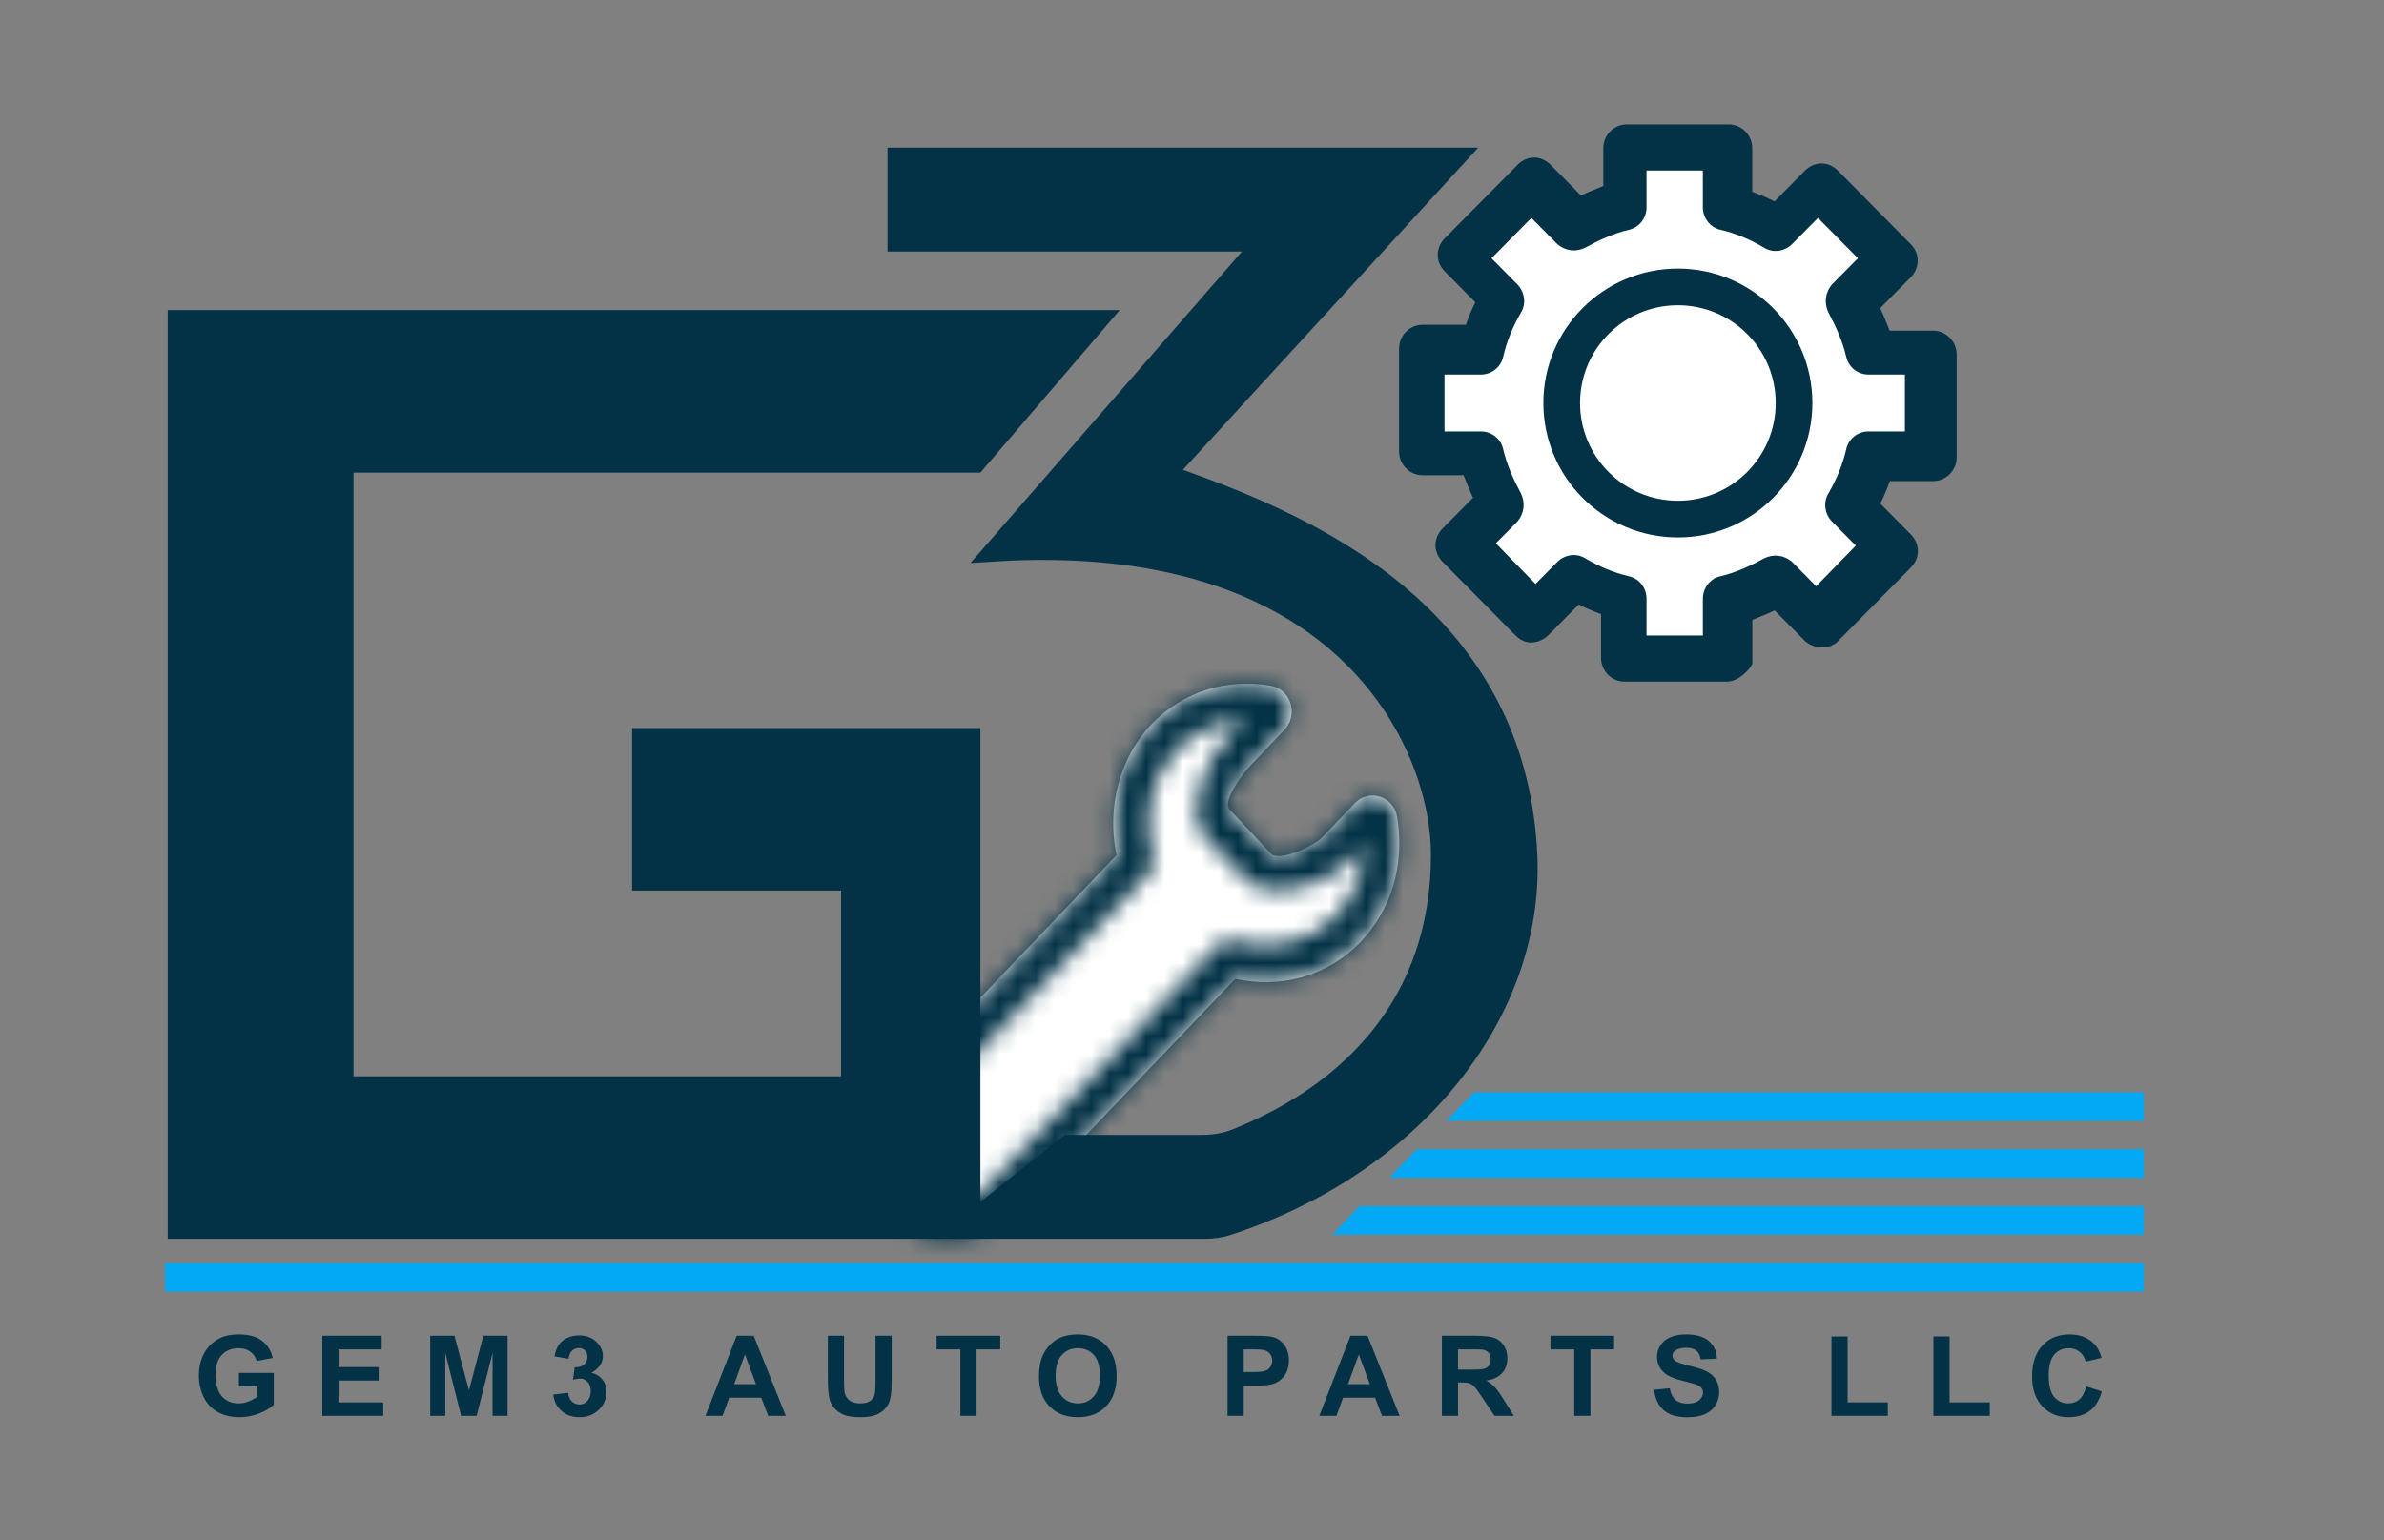 <svg width="130" height="84" viewBox="0 0 130 84" fill="none" xmlns="http://www.w3.org/2000/svg">
<rect x="0" y="0" width="130" height="84" fill="#808080" stroke="none"/>
<path d="M67.058 52.412L52.221 66.29L52.221 57.428L61.781 46.905C60.974 38.934 66.282 38.077 69.036 38.645L66.398 44.151L69.697 47.593L74.973 44.84C75.502 51.999 69.917 52.871 67.058 52.412Z" fill="white"/>
<mask id="path-2-inside-1_15_2" fill="white">
<path d="M76.189 44.562C76.001 43.419 74.657 42.986 73.882 43.798L72.095 45.668C71.648 46.136 69.758 47.021 69.309 46.554L67.058 44.151C66.609 43.684 67.807 42.141 68.254 41.672L70.041 39.802C70.821 38.986 70.392 37.588 69.302 37.397C66.902 36.976 64.496 37.712 62.8 39.488C61.052 41.318 60.341 44.01 60.882 46.635L48.64 59.449C46.859 61.313 46.864 64.342 48.651 66.201C49.516 67.101 50.366 67.558 51.588 67.556C52.81 67.554 54.258 67.094 55.121 66.191L67.363 53.377C69.83 53.924 72.402 53.241 74.205 51.353C75.885 49.594 76.609 47.119 76.189 44.562ZM72.846 49.939C71.407 51.445 69.298 51.896 67.332 51.306C66.996 51.205 66.634 51.302 66.387 51.561L53.762 64.777C53.261 65.301 52.594 65.59 51.885 65.591C51.175 65.593 50.508 65.305 50.006 64.783C48.968 63.704 48.966 61.945 50 60.863L62.625 47.647C62.872 47.389 62.964 47.011 62.867 46.66C62.271 44.526 62.754 42.373 64.159 40.903C65.118 39.899 66.414 39.328 67.823 39.287L66.895 40.258C65.699 41.511 64.538 44.419 65.738 45.667L67.954 47.973C69.155 49.221 72.258 48.335 73.455 47.082L74.384 46.109C74.352 47.569 73.817 48.922 72.846 49.939Z"/>
</mask>
<path d="M76.189 44.562C76.001 43.419 74.657 42.986 73.882 43.798L72.095 45.668C71.648 46.136 69.758 47.021 69.309 46.554L67.058 44.151C66.609 43.684 67.807 42.141 68.254 41.672L70.041 39.802C70.821 38.986 70.392 37.588 69.302 37.397C66.902 36.976 64.496 37.712 62.8 39.488C61.052 41.318 60.341 44.01 60.882 46.635L48.64 59.449C46.859 61.313 46.864 64.342 48.651 66.201C49.516 67.101 50.366 67.558 51.588 67.556C52.81 67.554 54.258 67.094 55.121 66.191L67.363 53.377C69.83 53.924 72.402 53.241 74.205 51.353C75.885 49.594 76.609 47.119 76.189 44.562ZM72.846 49.939C71.407 51.445 69.298 51.896 67.332 51.306C66.996 51.205 66.634 51.302 66.387 51.561L53.762 64.777C53.261 65.301 52.594 65.59 51.885 65.591C51.175 65.593 50.508 65.305 50.006 64.783C48.968 63.704 48.966 61.945 50 60.863L62.625 47.647C62.872 47.389 62.964 47.011 62.867 46.66C62.271 44.526 62.754 42.373 64.159 40.903C65.118 39.899 66.414 39.328 67.823 39.287L66.895 40.258C65.699 41.511 64.538 44.419 65.738 45.667L67.954 47.973C69.155 49.221 72.258 48.335 73.455 47.082L74.384 46.109C74.352 47.569 73.817 48.922 72.846 49.939Z" fill="white"/>
<path d="M76.189 44.562L56.453 47.8L56.453 47.8L76.189 44.562ZM73.882 43.798L88.344 57.613L88.344 57.612L73.882 43.798ZM72.095 45.668L86.556 59.484L86.557 59.483L72.095 45.668ZM69.309 46.554L54.716 60.23L54.803 60.324L54.892 60.415L69.309 46.554ZM67.058 44.151L81.651 30.475L81.564 30.382L81.475 30.29L67.058 44.151ZM68.254 41.672L82.715 55.488L82.716 55.487L68.254 41.672ZM70.041 39.802L84.503 53.617L84.503 53.617L70.041 39.802ZM69.302 37.397L65.848 57.096L65.85 57.097L69.302 37.397ZM62.8 39.488L48.338 25.673L48.338 25.673L62.8 39.488ZM60.882 46.635L75.344 60.45L82.586 52.868L80.471 42.599L60.882 46.635ZM48.64 59.449L63.102 73.264L63.102 73.264L48.64 59.449ZM48.651 66.201L34.232 80.061L48.651 66.201ZM55.121 66.191L40.66 52.376L40.659 52.376L55.121 66.191ZM67.363 53.377L71.694 33.851L60.688 31.41L52.901 39.561L67.363 53.377ZM74.205 51.353L59.744 37.538L59.743 37.538L74.205 51.353ZM72.846 49.939L87.307 63.755L87.307 63.754L72.846 49.939ZM67.332 51.306L73.088 32.152L73.083 32.15L67.332 51.306ZM66.387 51.561L80.849 65.376L80.85 65.375L66.387 51.561ZM53.762 64.777L39.3 50.961L39.3 50.961L53.762 64.777ZM50.006 64.783L64.425 50.923L64.424 50.922L50.006 64.783ZM50 60.863L64.461 74.678L64.461 74.678L50 60.863ZM62.625 47.647L48.165 33.83L48.163 33.832L62.625 47.647ZM62.867 46.66L82.131 41.285L82.13 41.282L62.867 46.66ZM64.159 40.903L49.697 27.087L49.697 27.087L64.159 40.903ZM67.823 39.287L82.284 53.103L115.942 17.87L67.237 19.296L67.823 39.287ZM66.895 40.258L81.356 54.074L81.357 54.073L66.895 40.258ZM65.738 45.667L80.157 31.807L80.156 31.806L65.738 45.667ZM67.954 47.973L82.373 34.112L82.373 34.112L67.954 47.973ZM73.455 47.082L87.916 60.898L87.916 60.897L73.455 47.082ZM74.384 46.109L94.379 46.547L95.507 -4.955L59.922 32.294L74.384 46.109ZM95.925 41.324C93.231 24.898 72.287 16.512 59.419 29.983L88.344 57.612C77.027 69.46 58.773 61.94 56.453 47.8L95.925 41.324ZM59.42 29.982L57.634 31.852L86.557 59.483L88.344 57.613L59.42 29.982ZM57.635 31.852C59.545 29.852 61.354 28.852 61.592 28.716C62.234 28.348 62.895 28.033 63.616 27.759C64.166 27.551 65.706 26.994 67.891 26.777C68.998 26.667 71.042 26.561 73.558 27.077C76.106 27.6 80.167 28.99 83.727 32.693L54.892 60.415C61.859 67.662 70.617 66.703 71.851 66.58C74.531 66.314 76.656 65.594 77.789 65.164C79.095 64.67 80.341 64.074 81.477 63.423C82.209 63.004 84.422 61.718 86.556 59.484L57.635 31.852ZM83.903 32.878L81.651 30.475L52.465 57.828L54.716 60.23L83.903 32.878ZM81.475 30.29C88.919 38.033 86.735 47.166 86.358 48.629C85.717 51.114 84.731 52.763 84.505 53.143C83.931 54.107 83.383 54.789 82.715 55.488L53.794 27.856C52.678 29.023 51.307 30.712 50.134 32.682C49.609 33.565 48.38 35.717 47.626 38.637C47.137 40.535 44.972 50.037 52.64 58.013L81.475 30.29ZM82.716 55.487L84.503 53.617L55.579 25.987L53.793 27.857L82.716 55.487ZM84.503 53.617C95.565 42.036 90.658 20.834 72.753 17.697L65.85 57.097C50.126 54.342 46.077 35.934 55.579 25.987L84.503 53.617ZM72.755 17.697C64.077 16.176 54.856 18.85 48.338 25.673L77.261 53.304C74.136 56.574 69.728 57.777 65.848 57.096L72.755 17.697ZM48.338 25.673C41.673 32.649 39.543 42.175 41.293 50.67L80.471 42.599C81.139 45.846 80.43 49.986 77.261 53.304L48.338 25.673ZM46.42 32.819L34.179 45.634L63.102 73.264L75.344 60.45L46.42 32.819ZM34.179 45.634C24.997 55.245 25.02 70.478 34.232 80.061L63.069 52.341C68.708 58.206 68.722 67.381 63.102 73.264L34.179 45.634ZM34.232 80.061C37.934 83.912 43.721 87.569 51.619 87.556L51.557 47.556C53.611 47.553 56.102 47.972 58.619 49.176C60.971 50.302 62.438 51.685 63.069 52.341L34.232 80.061ZM51.619 87.556C56.644 87.549 63.949 85.904 69.583 80.006L40.659 52.376C42.831 50.103 45.105 48.983 46.606 48.433C48.156 47.865 49.807 47.559 51.557 47.556L51.619 87.556ZM69.583 80.006L81.824 67.192L52.901 39.561L40.66 52.376L69.583 80.006ZM63.032 72.902C71.875 74.864 81.716 72.445 88.667 65.168L59.743 37.538C63.088 34.037 67.784 32.984 71.694 33.851L63.032 72.902ZM88.666 65.169C95.004 58.535 97.284 49.608 95.925 41.323L56.453 47.8C55.933 44.63 56.767 40.654 59.744 37.538L88.666 65.169ZM58.384 36.123C62.652 31.656 68.581 30.797 73.088 32.152L61.576 70.459C70.016 72.996 80.162 71.234 87.307 63.755L58.384 36.123ZM73.083 32.15C65.38 29.838 57.251 32.17 51.924 37.747L80.85 65.375C76.017 70.435 68.612 72.572 61.581 70.461L73.083 32.15ZM51.926 37.745L39.3 50.961L68.223 78.592L80.849 65.376L51.926 37.745ZM39.3 50.961C42.472 47.641 46.978 45.599 51.854 45.592L51.916 85.591C58.211 85.582 64.049 82.961 68.223 78.592L39.3 50.961ZM51.854 45.592C56.73 45.584 61.242 47.611 64.425 50.923L35.586 78.642C39.774 82.999 45.621 85.601 51.916 85.591L51.854 45.592ZM64.424 50.922C70.812 57.568 70.829 68.013 64.461 74.678L35.538 47.048C27.103 55.877 27.125 69.84 35.587 78.643L64.424 50.922ZM64.461 74.678L77.087 61.462L48.163 33.832L35.538 47.048L64.461 74.678ZM77.085 61.464C82.316 55.99 84.082 48.279 82.131 41.285L43.602 52.035C41.847 45.742 43.428 38.788 48.165 33.83L77.085 61.464ZM82.13 41.282C83.227 45.21 82.595 50.558 78.621 54.718L49.697 27.087C42.913 34.189 41.315 43.841 43.603 52.039L82.13 41.282ZM78.621 54.718C75.873 57.594 72.15 59.169 68.408 59.279L67.237 19.296C60.678 19.488 54.363 22.203 49.697 27.087L78.621 54.718ZM53.361 25.472L52.434 26.443L81.357 54.073L82.284 53.103L53.361 25.472ZM52.434 26.442C49.322 29.699 47.225 33.743 46.152 37.596C45.449 40.119 42.919 50.789 51.321 59.528L80.156 31.806C83.849 35.648 84.927 39.997 85.167 42.712C85.398 45.33 84.968 47.312 84.684 48.332C84.19 50.106 83.271 52.069 81.356 54.074L52.434 26.442ZM51.32 59.528L53.536 61.833L82.373 34.112L80.157 31.807L51.32 59.528ZM53.536 61.833C61.617 70.239 71.993 68.622 74.753 68.052C78.61 67.255 83.773 65.234 87.916 60.898L58.994 33.266C60.701 31.479 62.347 30.522 63.291 30.049C64.341 29.522 65.455 29.128 66.659 28.879C67.783 28.647 69.711 28.391 72.164 28.765C74.617 29.138 78.761 30.355 82.373 34.112L53.536 61.833ZM87.916 60.897L88.846 59.925L59.922 32.294L58.993 33.267L87.916 60.897ZM54.389 45.672C54.459 42.478 55.677 38.957 58.384 36.124L87.307 63.754C91.957 58.887 94.245 52.661 94.379 46.547L54.389 45.672Z" fill="#033246" mask="url(#path-2-inside-1_15_2)"/>
<path d="M13.028 75.604V74.869H14.928V76.608C14.743 76.787 14.475 76.945 14.124 77.082C13.774 77.217 13.42 77.284 13.06 77.284C12.604 77.284 12.206 77.189 11.866 76.998C11.526 76.806 11.271 76.532 11.101 76.176C10.93 75.819 10.844 75.431 10.844 75.012C10.844 74.557 10.94 74.153 11.13 73.799C11.321 73.446 11.6 73.175 11.967 72.986C12.247 72.841 12.596 72.769 13.013 72.769C13.555 72.769 13.978 72.883 14.281 73.111C14.587 73.338 14.784 73.651 14.871 74.053L13.996 74.216C13.934 74.002 13.818 73.833 13.647 73.71C13.478 73.585 13.267 73.522 13.013 73.522C12.627 73.522 12.321 73.644 12.092 73.889C11.866 74.133 11.753 74.495 11.753 74.976C11.753 75.494 11.868 75.883 12.098 76.144C12.329 76.402 12.63 76.531 13.004 76.531C13.188 76.531 13.373 76.495 13.558 76.423C13.744 76.35 13.904 76.262 14.037 76.158V75.604H13.028ZM17.574 77.21V72.843H20.812V73.582H18.456V74.55H20.648V75.286H18.456V76.474H20.895V77.21H17.574ZM23.461 77.21V72.843H24.78L25.573 75.822L26.356 72.843H27.678V77.21H26.859V73.773L25.992 77.21H25.144L24.28 73.773V77.21H23.461ZM30.169 76.051L30.98 75.953C31.006 76.159 31.075 76.317 31.188 76.426C31.301 76.536 31.438 76.59 31.599 76.59C31.772 76.59 31.917 76.525 32.034 76.394C32.153 76.263 32.213 76.086 32.213 75.864C32.213 75.653 32.156 75.486 32.043 75.363C31.93 75.24 31.792 75.178 31.629 75.178C31.522 75.178 31.394 75.199 31.245 75.241L31.337 74.559C31.564 74.565 31.736 74.516 31.855 74.413C31.974 74.308 32.034 74.169 32.034 73.996C32.034 73.849 31.99 73.732 31.903 73.644C31.816 73.557 31.7 73.513 31.555 73.513C31.412 73.513 31.289 73.563 31.188 73.662C31.087 73.762 31.025 73.907 31.003 74.097L30.232 73.966C30.286 73.702 30.366 73.492 30.473 73.335C30.582 73.176 30.733 73.052 30.926 72.962C31.121 72.871 31.338 72.825 31.578 72.825C31.989 72.825 32.319 72.957 32.567 73.219C32.772 73.433 32.874 73.675 32.874 73.945C32.874 74.329 32.664 74.634 32.246 74.863C32.496 74.916 32.695 75.037 32.844 75.223C32.995 75.41 33.071 75.635 33.071 75.899C33.071 76.282 32.931 76.609 32.651 76.879C32.371 77.149 32.022 77.284 31.605 77.284C31.21 77.284 30.882 77.171 30.622 76.945C30.362 76.716 30.211 76.418 30.169 76.051ZM42.849 77.21H41.889L41.508 76.218H39.763L39.402 77.21H38.467L40.168 72.843H41.1L42.849 77.21ZM41.225 75.482L40.623 73.862L40.034 75.482H41.225ZM45.143 72.843H46.025V75.208C46.025 75.584 46.036 75.827 46.057 75.938C46.095 76.117 46.185 76.261 46.326 76.37C46.469 76.477 46.663 76.531 46.909 76.531C47.16 76.531 47.348 76.48 47.475 76.379C47.602 76.275 47.679 76.149 47.705 76.001C47.73 75.852 47.743 75.604 47.743 75.259V72.843H48.625V75.137C48.625 75.661 48.601 76.031 48.553 76.248C48.506 76.464 48.417 76.647 48.288 76.796C48.161 76.945 47.991 77.064 47.776 77.153C47.562 77.241 47.282 77.284 46.936 77.284C46.519 77.284 46.203 77.237 45.986 77.141C45.772 77.044 45.602 76.919 45.477 76.766C45.352 76.611 45.269 76.449 45.23 76.281C45.172 76.03 45.143 75.661 45.143 75.172V72.843ZM52.37 77.21V73.582H51.075V72.843H54.544V73.582H53.252V77.21H52.37ZM56.654 75.053C56.654 74.609 56.721 74.235 56.854 73.933C56.953 73.711 57.088 73.511 57.259 73.335C57.432 73.158 57.62 73.027 57.825 72.942C58.097 72.826 58.411 72.769 58.766 72.769C59.41 72.769 59.924 72.968 60.309 73.368C60.696 73.767 60.89 74.322 60.89 75.032C60.89 75.737 60.698 76.289 60.315 76.689C59.932 77.086 59.419 77.284 58.778 77.284C58.129 77.284 57.613 77.087 57.229 76.692C56.846 76.294 56.654 75.748 56.654 75.053ZM57.563 75.023C57.563 75.518 57.677 75.893 57.906 76.149C58.134 76.404 58.424 76.531 58.775 76.531C59.127 76.531 59.415 76.405 59.639 76.152C59.865 75.898 59.978 75.518 59.978 75.012C59.978 74.511 59.868 74.138 59.648 73.892C59.429 73.645 59.139 73.522 58.775 73.522C58.412 73.522 58.119 73.647 57.897 73.898C57.674 74.146 57.563 74.521 57.563 75.023ZM66.939 77.21V72.843H68.353C68.89 72.843 69.239 72.865 69.402 72.909C69.652 72.974 69.862 73.117 70.03 73.338C70.199 73.556 70.284 73.839 70.284 74.187C70.284 74.455 70.235 74.68 70.138 74.863C70.04 75.045 69.916 75.189 69.765 75.295C69.616 75.398 69.465 75.466 69.31 75.5C69.099 75.542 68.794 75.563 68.395 75.563H67.82V77.21H66.939ZM67.82 73.582V74.821H68.303C68.65 74.821 68.883 74.798 69 74.752C69.117 74.707 69.208 74.635 69.274 74.538C69.341 74.441 69.375 74.328 69.375 74.198C69.375 74.04 69.329 73.909 69.235 73.805C69.142 73.702 69.024 73.638 68.881 73.612C68.775 73.592 68.564 73.582 68.246 73.582H67.82ZM76.322 77.21H75.363L74.982 76.218H73.237L72.876 77.21H71.941L73.642 72.843H74.574L76.322 77.21ZM74.699 75.482L74.097 73.862L73.507 75.482H74.699ZM78.626 77.21V72.843H80.481C80.948 72.843 81.287 72.883 81.497 72.962C81.71 73.04 81.879 73.179 82.006 73.379C82.133 73.58 82.197 73.809 82.197 74.067C82.197 74.395 82.101 74.666 81.908 74.881C81.716 75.093 81.428 75.227 81.044 75.283C81.235 75.394 81.392 75.516 81.515 75.649C81.64 75.782 81.808 76.018 82.018 76.358L82.552 77.21H81.497L80.86 76.26C80.633 75.92 80.478 75.707 80.395 75.619C80.312 75.53 80.223 75.469 80.13 75.438C80.037 75.404 79.889 75.387 79.686 75.387H79.507V77.21H78.626ZM79.507 74.69H80.16C80.583 74.69 80.847 74.672 80.952 74.636C81.057 74.601 81.14 74.539 81.199 74.452C81.259 74.364 81.289 74.255 81.289 74.124C81.289 73.977 81.249 73.859 81.169 73.77C81.092 73.678 80.982 73.621 80.839 73.597C80.767 73.587 80.553 73.582 80.195 73.582H79.507V74.69ZM85.844 77.21V73.582H84.548V72.843H88.018V73.582H86.726V77.21H85.844ZM90.197 75.789L91.055 75.706C91.106 75.994 91.21 76.205 91.367 76.34C91.526 76.475 91.74 76.543 92.008 76.543C92.292 76.543 92.505 76.483 92.648 76.364C92.793 76.243 92.865 76.102 92.865 75.941C92.865 75.838 92.835 75.75 92.773 75.679C92.714 75.605 92.608 75.542 92.457 75.488C92.354 75.453 92.119 75.389 91.751 75.298C91.279 75.18 90.947 75.037 90.757 74.866C90.489 74.625 90.355 74.332 90.355 73.987C90.355 73.765 90.417 73.557 90.542 73.365C90.669 73.17 90.851 73.022 91.087 72.921C91.326 72.819 91.612 72.769 91.948 72.769C92.496 72.769 92.908 72.889 93.184 73.129C93.462 73.37 93.608 73.69 93.622 74.091L92.74 74.13C92.703 73.906 92.621 73.745 92.496 73.647C92.373 73.548 92.187 73.499 91.939 73.499C91.683 73.499 91.483 73.551 91.338 73.656C91.244 73.724 91.198 73.814 91.198 73.927C91.198 74.031 91.241 74.119 91.329 74.192C91.44 74.286 91.71 74.383 92.139 74.484C92.568 74.586 92.884 74.691 93.089 74.8C93.295 74.907 93.456 75.055 93.571 75.244C93.689 75.431 93.747 75.662 93.747 75.938C93.747 76.188 93.678 76.422 93.539 76.641C93.4 76.859 93.203 77.022 92.949 77.129C92.695 77.235 92.378 77.287 91.999 77.287C91.447 77.287 91.023 77.16 90.727 76.906C90.431 76.65 90.254 76.278 90.197 75.789ZM99.87 77.21V72.879H100.752V76.474H102.944V77.21H99.87ZM105.429 77.21V72.879H106.311V76.474H108.503V77.21H105.429ZM113.759 75.604L114.613 75.875C114.482 76.352 114.264 76.706 113.958 76.939C113.654 77.169 113.268 77.284 112.8 77.284C112.22 77.284 111.743 77.087 111.37 76.692C110.997 76.294 110.81 75.752 110.81 75.065C110.81 74.338 110.998 73.775 111.373 73.373C111.748 72.97 112.242 72.769 112.853 72.769C113.387 72.769 113.821 72.927 114.155 73.242C114.353 73.429 114.502 73.697 114.602 74.047L113.729 74.255C113.677 74.029 113.569 73.85 113.404 73.719C113.241 73.588 113.043 73.522 112.808 73.522C112.485 73.522 112.222 73.638 112.019 73.871C111.819 74.103 111.718 74.48 111.718 75C111.718 75.552 111.818 75.945 112.016 76.179C112.215 76.413 112.473 76.531 112.791 76.531C113.025 76.531 113.226 76.456 113.395 76.307C113.564 76.158 113.685 75.924 113.759 75.604Z" fill="#033246"/>
<rect x="9" y="68.881" width="107.895" height="1.552" fill="#03A9F4"/>
<path d="M46.364 48.565V48.065H45.864H34.969V40.202H52.961V44.766V61.226V67.056H9.647V17.412H59.971L53.231 25.275H19.276H18.776V25.775V58.694V59.194H19.276H45.864H46.364V58.694V48.565Z" fill="#033246" stroke="#033246"/>
<path d="M65.698 67.056H52.362L58.235 62.389H65.552C66.191 62.389 66.838 62.282 67.448 62.035C73.644 59.527 78.531 54.663 78.531 46.587C78.531 43.629 77.227 39.07 73.346 35.48C69.609 32.025 63.539 29.516 54.086 30.126L68.101 14.045L68.823 13.217H67.724H48.897V8.549H79.472L64.134 25.28L63.625 25.835L64.334 26.089C71.227 28.552 82.703 33.368 83.33 46.611C83.726 54.977 77.444 63.428 66.984 66.859C66.575 66.994 66.14 67.056 65.698 67.056Z" fill="#033246" stroke="#033246"/>
<path d="M102.839 28.789L99.041 32.678L97.775 32.03H93.977V35.271H88.912L88.279 32.678L86.38 31.382L83.848 32.678L80.049 28.789L81.949 26.845L80.683 24.253H77.517V18.419H80.683L81.316 15.827L80.049 13.883L83.215 10.642L85.747 11.938L88.912 10.642V8.049H93.977V10.642L97.142 11.938L99.041 10.642L102.839 14.531L100.94 15.827L102.206 19.067H104.739V24.253H102.206L100.94 26.845L102.839 28.789Z" fill="white" stroke="#033246"/>
<path d="M91.495 28.307C94.993 28.307 97.829 25.473 97.829 21.976C97.829 18.48 94.993 15.646 91.495 15.646C87.996 15.646 85.16 18.48 85.16 21.976C85.16 25.473 87.996 28.307 91.495 28.307Z" fill="white" stroke="#033246" stroke-width="2" stroke-linecap="round" stroke-linejoin="round"/>
<path d="M105.413 18.032H103.043C102.851 17.581 102.721 17.192 102.529 16.803L104.191 15.124C104.632 14.679 104.762 13.889 104.191 13.313L100.221 9.302C99.706 8.782 98.943 8.782 98.428 9.302L96.765 10.982C96.38 10.787 95.934 10.593 95.549 10.462V8.074C95.549 7.366 94.972 6.783 94.271 6.783H88.706C88.005 6.783 87.428 7.366 87.428 8.074V10.142C86.982 10.336 86.597 10.468 86.212 10.662L84.55 8.983C84.035 8.463 83.272 8.463 82.757 8.983L78.786 12.993C78.271 13.514 78.271 14.284 78.786 14.804L80.449 16.484C80.257 16.872 80.064 17.324 79.934 17.712H77.57C76.869 17.712 76.292 18.295 76.292 19.003V24.624C76.292 25.332 76.869 25.915 77.57 25.915H79.81C80.002 26.366 80.132 26.755 80.325 27.143L78.662 28.823C78.147 29.343 78.147 30.114 78.662 30.634L82.633 34.644C83.365 35.384 84.171 34.901 84.426 34.644L86.088 32.965C86.473 33.159 86.919 33.353 87.304 33.485V35.879C87.304 36.587 87.881 37.17 88.582 37.17H94.147C94.786 37.17 95.363 36.587 95.555 36.199V33.805C96.002 33.61 96.387 33.479 96.771 33.285L98.434 34.964C98.949 35.415 99.78 35.415 100.227 34.964L104.197 30.953C104.712 30.433 104.712 29.662 104.197 29.142L102.535 27.463C102.727 27.074 102.919 26.623 103.05 26.235H105.42C106.121 26.235 106.698 25.652 106.698 24.944V19.323C106.691 18.614 106.114 18.032 105.413 18.032ZM103.875 23.527H101.89C101.313 23.527 100.804 23.916 100.674 24.499C100.481 25.338 100.159 26.116 99.712 26.893C99.389 27.413 99.52 28.058 99.904 28.447L101.313 29.869L99.135 32.069L97.727 30.646C97.28 30.258 96.703 30.195 96.188 30.452C95.487 30.84 94.65 31.229 93.818 31.423C93.241 31.555 92.857 32.069 92.857 32.652V34.657H89.786V32.652C89.786 32.069 89.401 31.555 88.824 31.423C87.993 31.229 87.224 30.903 86.454 30.452C85.939 30.126 85.3 30.258 84.916 30.646L83.507 32.069L81.33 29.869L82.738 28.447C83.123 27.995 83.185 27.413 82.93 26.893C82.546 26.184 82.161 25.338 81.969 24.499C81.839 23.916 81.33 23.527 80.753 23.527H78.768V20.425H80.753C81.33 20.425 81.839 20.037 81.969 19.454C82.161 18.614 82.484 17.837 82.93 17.06C83.253 16.54 83.123 15.895 82.738 15.506L81.33 14.084L83.507 11.884L84.916 13.307C85.362 13.695 85.939 13.758 86.454 13.501C87.155 13.112 87.993 12.724 88.824 12.53C89.401 12.398 89.786 11.884 89.786 11.301V9.296H92.857V11.301C92.857 11.884 93.241 12.398 93.818 12.53C94.65 12.724 95.419 13.05 96.188 13.501C96.703 13.827 97.342 13.695 97.727 13.307L99.135 11.884L101.313 14.084L99.904 15.506C99.52 15.957 99.458 16.54 99.712 17.06C100.097 17.768 100.481 18.614 100.674 19.454C100.804 20.037 101.313 20.425 101.89 20.425H103.875V23.527Z" fill="#033246"/>
<path d="M74.125 65.776H116.895V67.329H72.65L74.125 65.776Z" fill="#03A9F4"/>
<path d="M77.251 62.671H116.895V64.224H75.755L77.251 62.671Z" fill="#03A9F4"/>
<path d="M80.382 59.566H116.895V61.119H78.86L80.382 59.566Z" fill="#03A9F4"/>
</svg>
